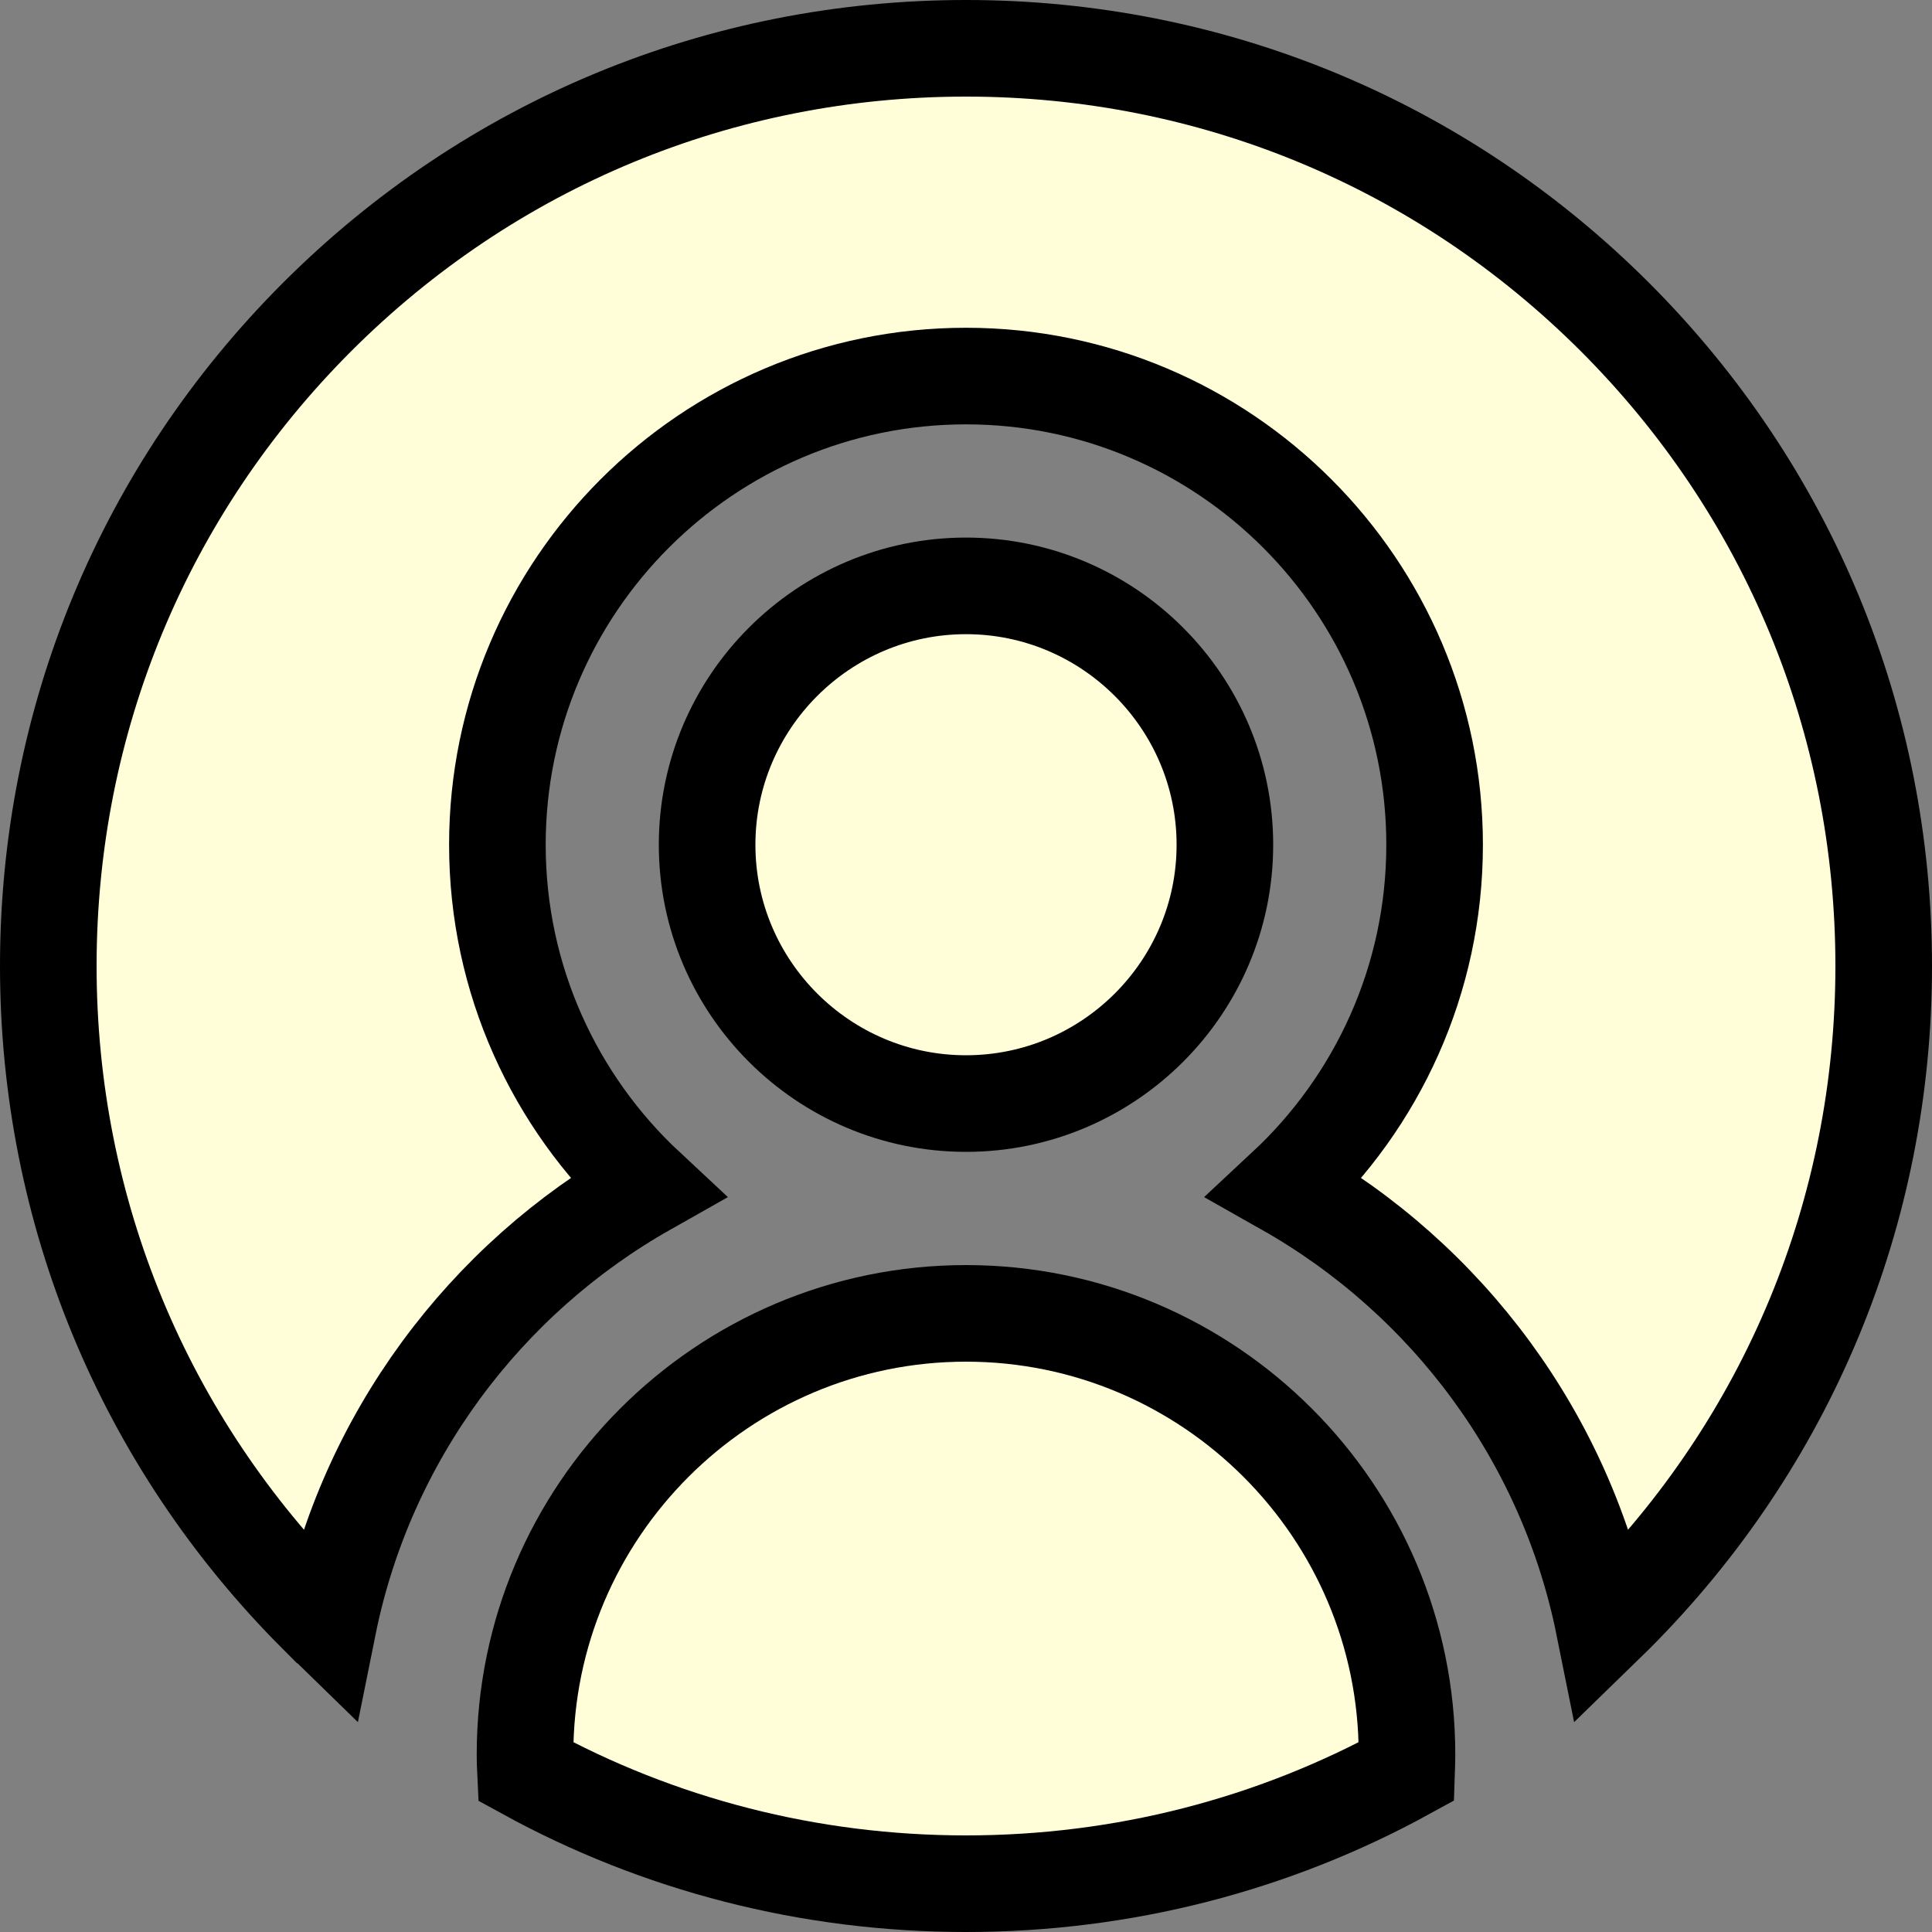 <svg width="20" height="20" viewBox="0 0 20 20" fill="none" xmlns="http://www.w3.org/2000/svg">
<rect x="0" y="0" width="20" height="20" fill="#808080" stroke="none"/>
<path d="M5.435 18.161C5.435 15.645 7.483 13.596 10 13.596C12.517 13.596 14.565 15.645 14.565 18.161C14.565 18.22 14.563 18.279 14.561 18.338C13.18 19.096 11.622 19.5 10 19.5C8.378 19.5 6.82 19.096 5.439 18.338C5.436 18.279 5.435 18.22 5.435 18.161Z" fill="#FFFED8" stroke="black"/>
<path d="M3.283 16.718L3.282 16.718C1.488 14.923 0.5 12.538 0.5 10C0.5 7.461 1.488 5.077 3.282 3.282C5.077 1.488 7.461 0.5 10 0.5C12.539 0.5 14.923 1.488 16.718 3.282C18.512 5.077 19.5 7.461 19.5 10C19.5 12.538 18.512 14.923 16.718 16.718C16.68 16.755 16.642 16.792 16.604 16.829C16.212 14.883 14.98 13.24 13.305 12.293C14.255 11.408 14.851 10.145 14.851 8.745C14.851 6.069 12.676 3.893 10 3.893C7.324 3.893 5.149 6.069 5.149 8.745C5.149 10.145 5.745 11.408 6.695 12.293C5.02 13.24 3.788 14.883 3.396 16.829C3.358 16.792 3.32 16.755 3.283 16.718Z" fill="#FFFED8" stroke="black"/>
<path d="M10 6.065C11.477 6.065 12.68 7.268 12.68 8.745C12.68 10.222 11.477 11.424 10 11.424C8.523 11.424 7.32 10.222 7.32 8.745C7.32 7.268 8.523 6.065 10 6.065Z" fill="#FFFED8" stroke="black"/>
</svg>
